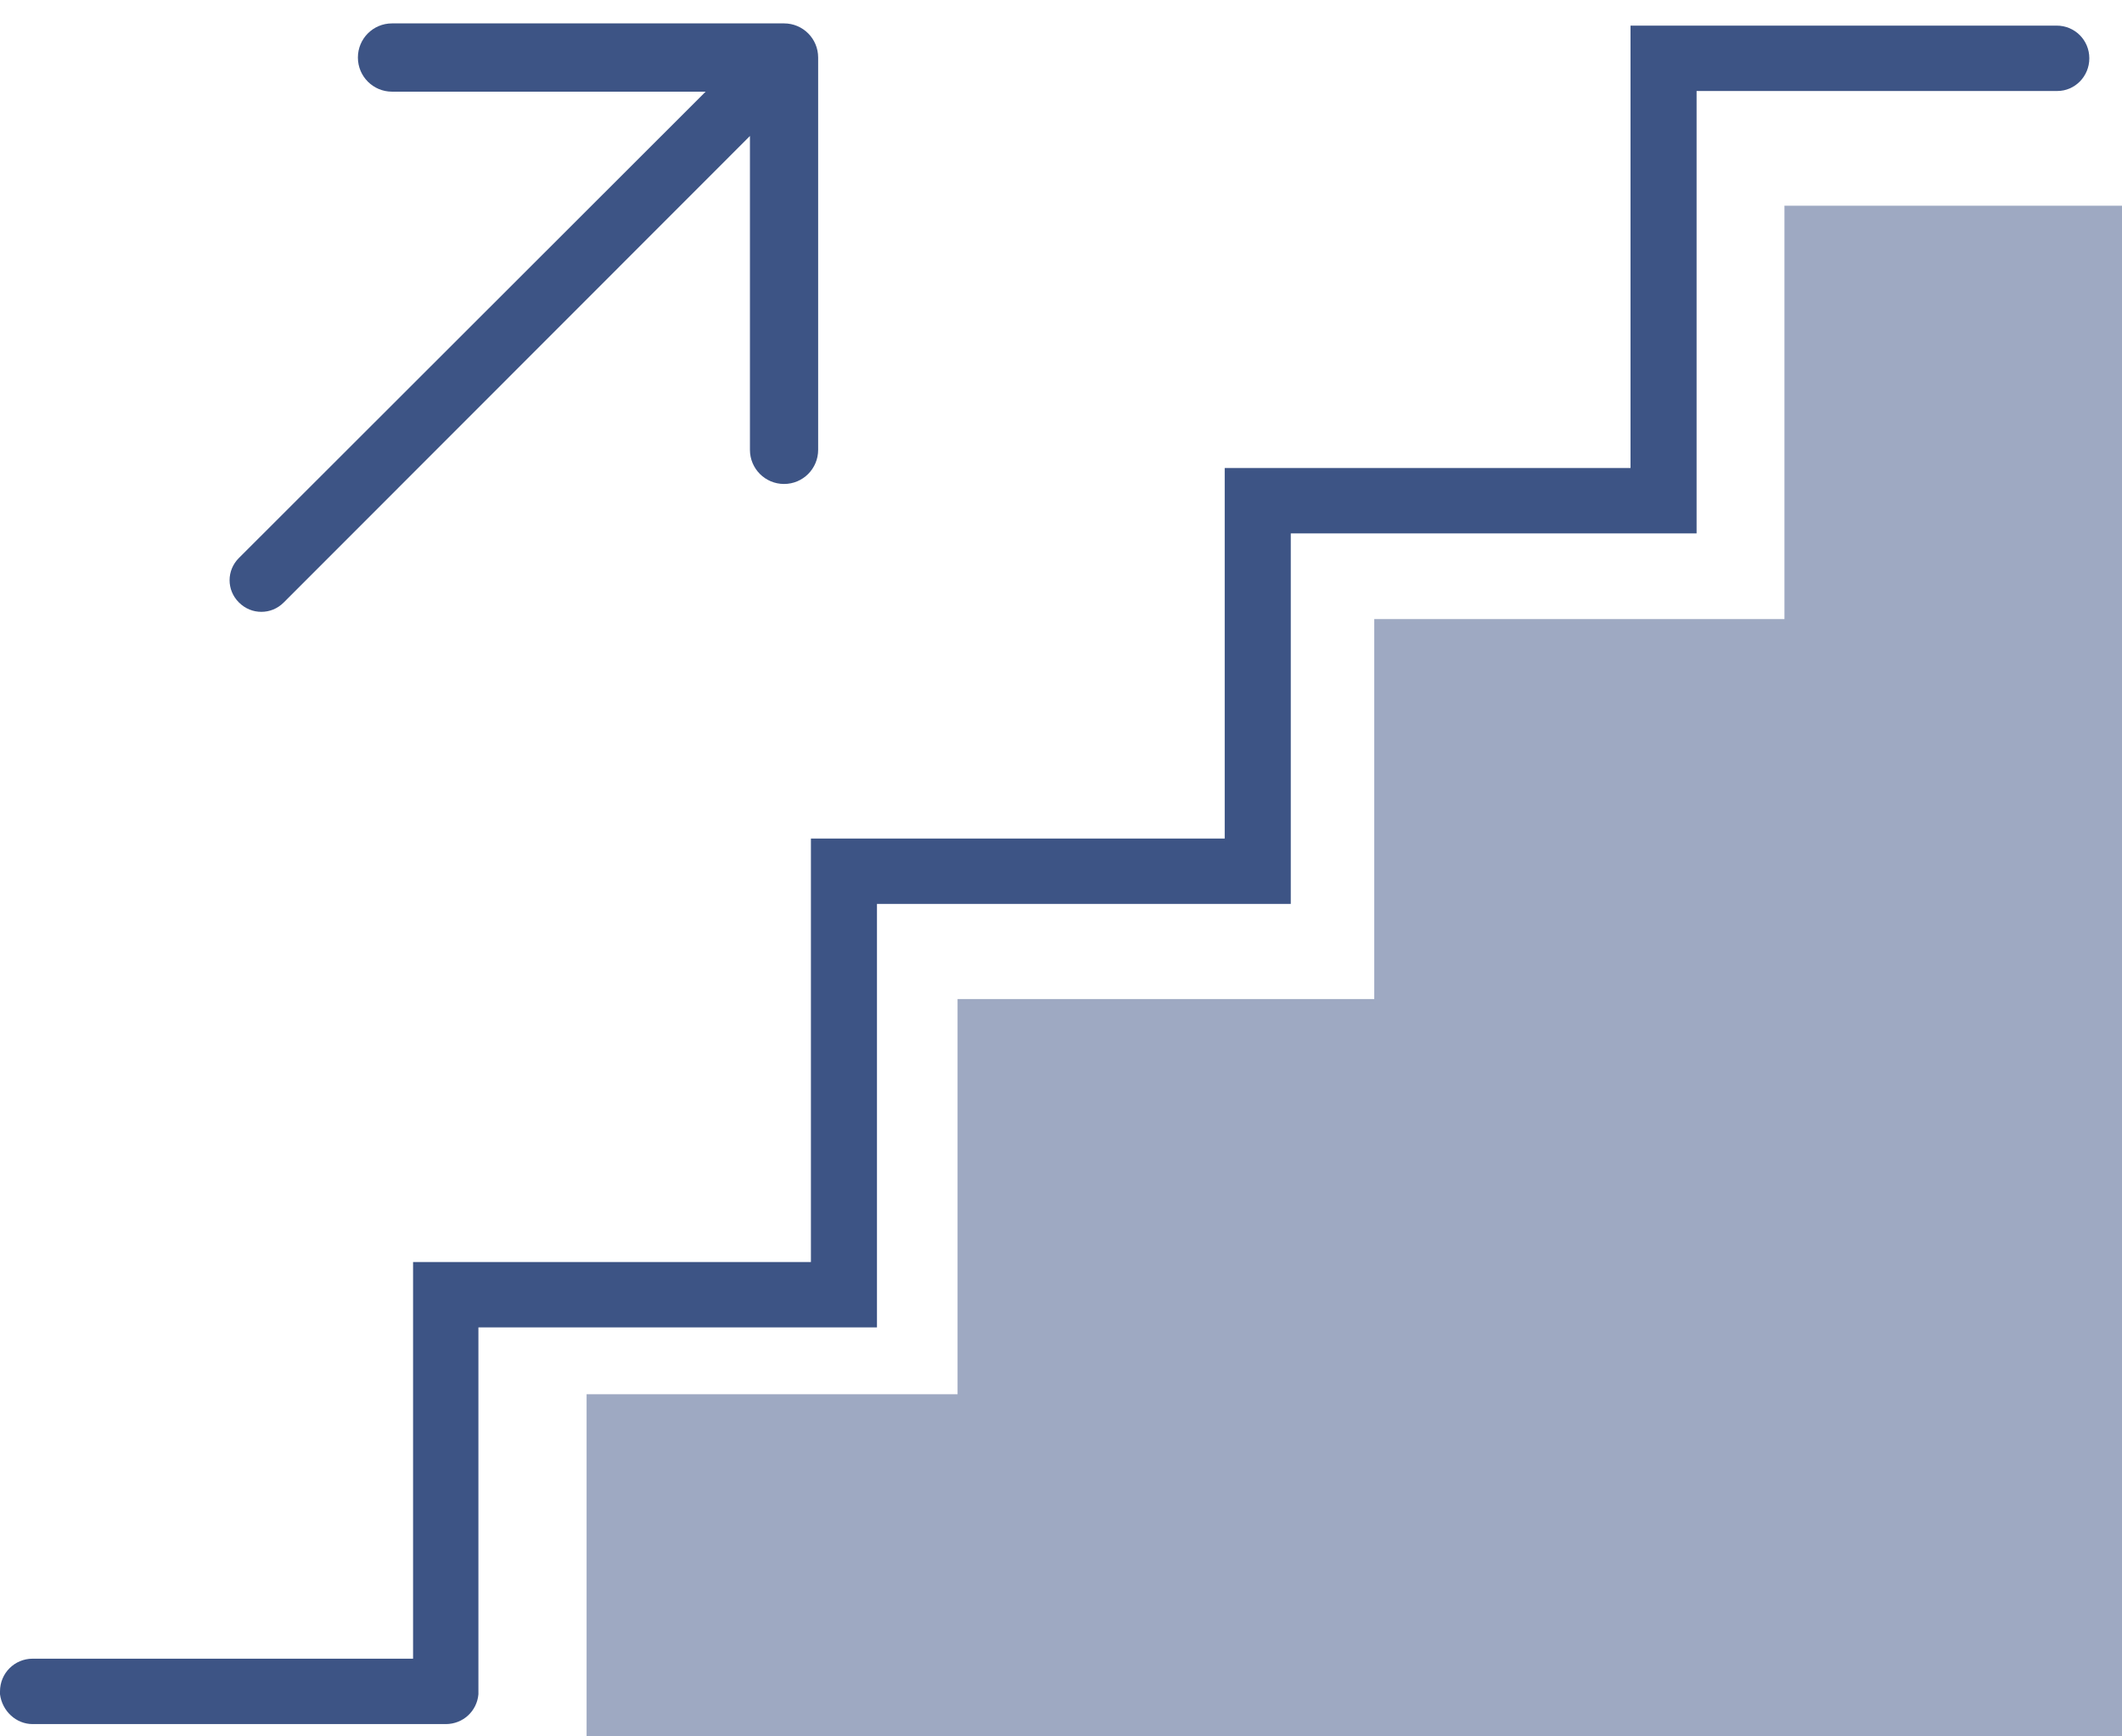 <svg width="88" height="72" viewBox="0 0 88 72" fill="none" xmlns="http://www.w3.org/2000/svg">
<path d="M86.645 2.417C86.645 3.171 86.043 3.773 85.32 3.773H70.358V22.118H53.529V37.481H36.368V55.042H19.84V70.134C19.84 70.164 19.84 70.224 19.84 70.254C19.78 70.947 19.208 71.49 18.485 71.49H1.355C0.662 71.49 0.09 70.947 0 70.254C0 70.194 0 70.164 0 70.134C0 69.381 0.602 68.778 1.355 68.778H17.13V52.331H33.629V34.77H50.789V19.407H67.618V1.062H85.29C86.043 1.062 86.645 1.664 86.645 2.417Z" fill="#3D5485"/>
<path d="M10.838 25.37C11.169 25.37 11.501 25.249 11.771 24.978L31.1 5.639V18.652C31.1 19.435 31.732 20.068 32.515 20.068C33.297 20.068 33.929 19.435 33.929 18.652V2.386C33.929 1.602 33.297 0.97 32.515 0.97H16.257C15.475 0.97 14.842 1.602 14.842 2.386C14.842 3.169 15.475 3.801 16.257 3.801H29.263L9.905 23.14C9.393 23.653 9.393 24.466 9.905 24.978C10.176 25.249 10.507 25.37 10.838 25.37Z" fill="#3D5485"/>
<path d="M88 8.531V72H24.326C24.326 71.97 24.326 71.91 24.326 71.879V57.812H39.71V41.425H56.991V25.671H74.001V8.531H88Z" fill="#3F5586" fill-opacity="0.5"/>
</svg>
